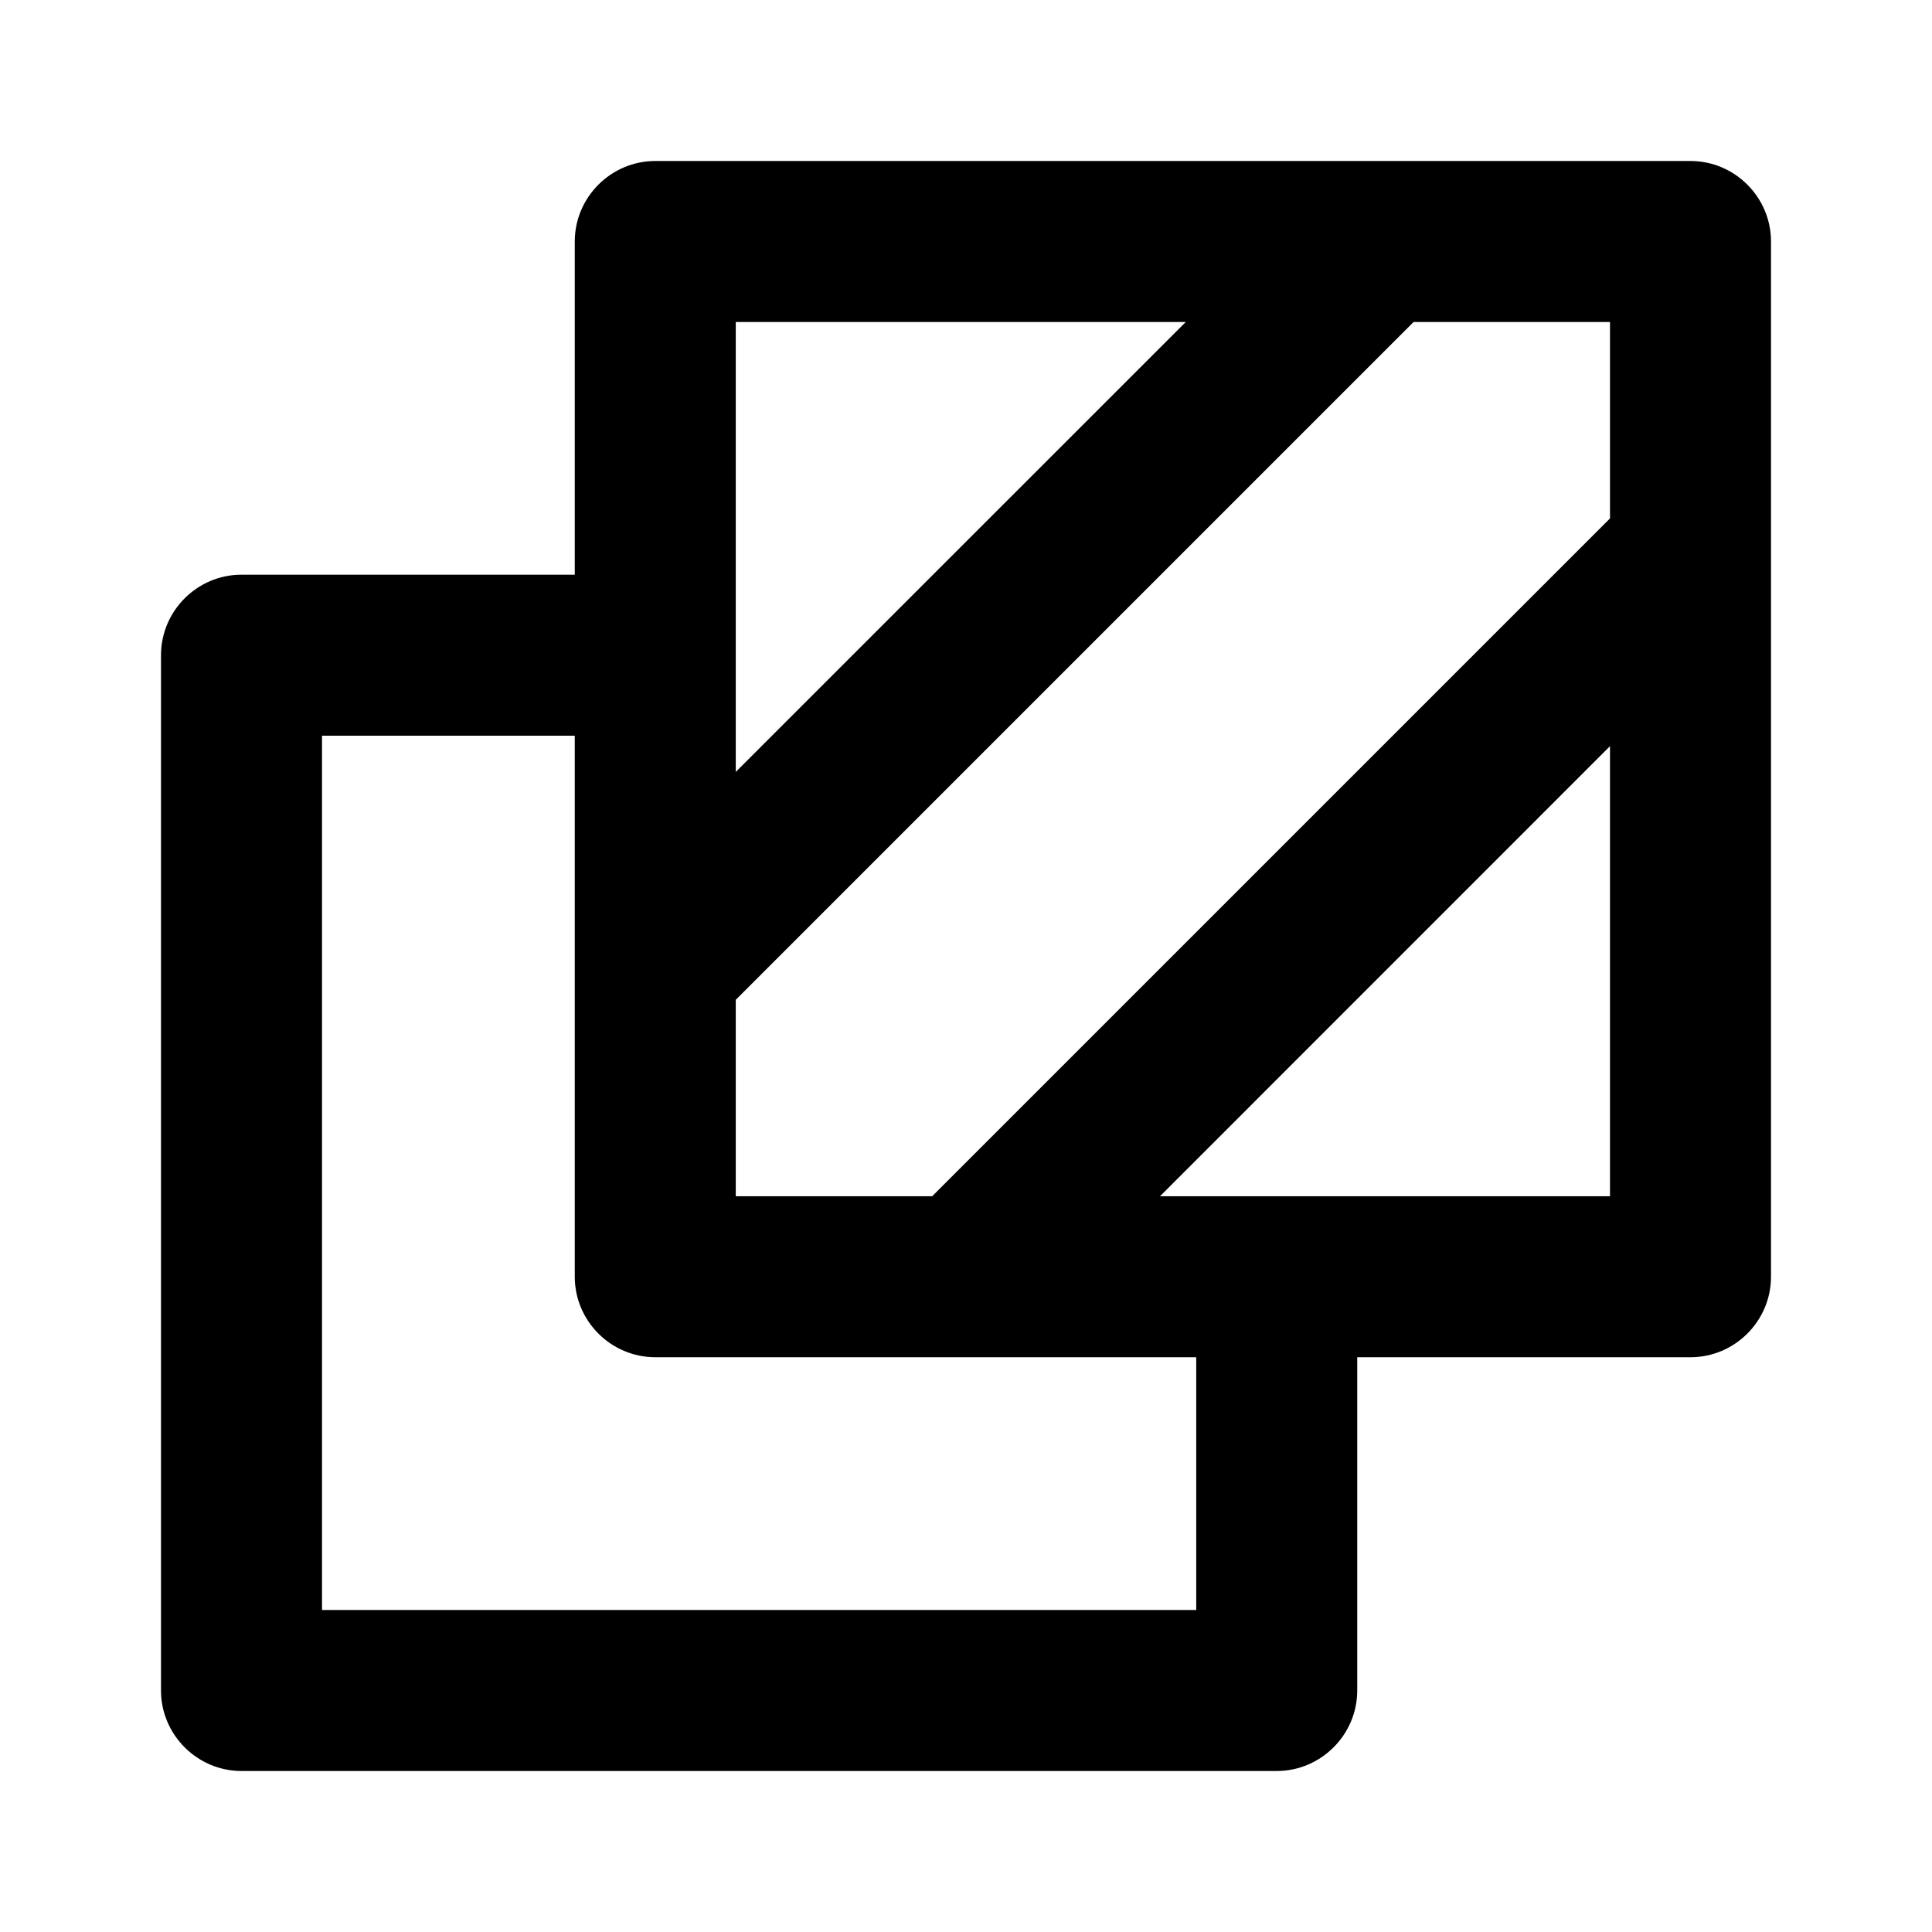 <svg xmlns="http://www.w3.org/2000/svg" viewBox="0 0 24 24"><path fill-rule="evenodd" d="M20 14.86h-5.59L20 9.269v5.591zM14.86 20H4V9.139h3.14v6.721c0 .55.45 1 1 1h6.72V20zM9.14 4h5.59L9.14 9.589V4zM20 6.44l-8.42 8.42H9.14v-2.44L17.56 4H20v2.44zM21 2H8.14c-.55 0-1 .45-1 1v4.139H3c-.55 0-1 .45-1 1V21c0 .549.45 1 1 1h12.86c.55 0 1-.451 1-1v-4.14H21c.55 0 1-.45 1-1V3c0-.55-.45-1-1-1z"/></svg>